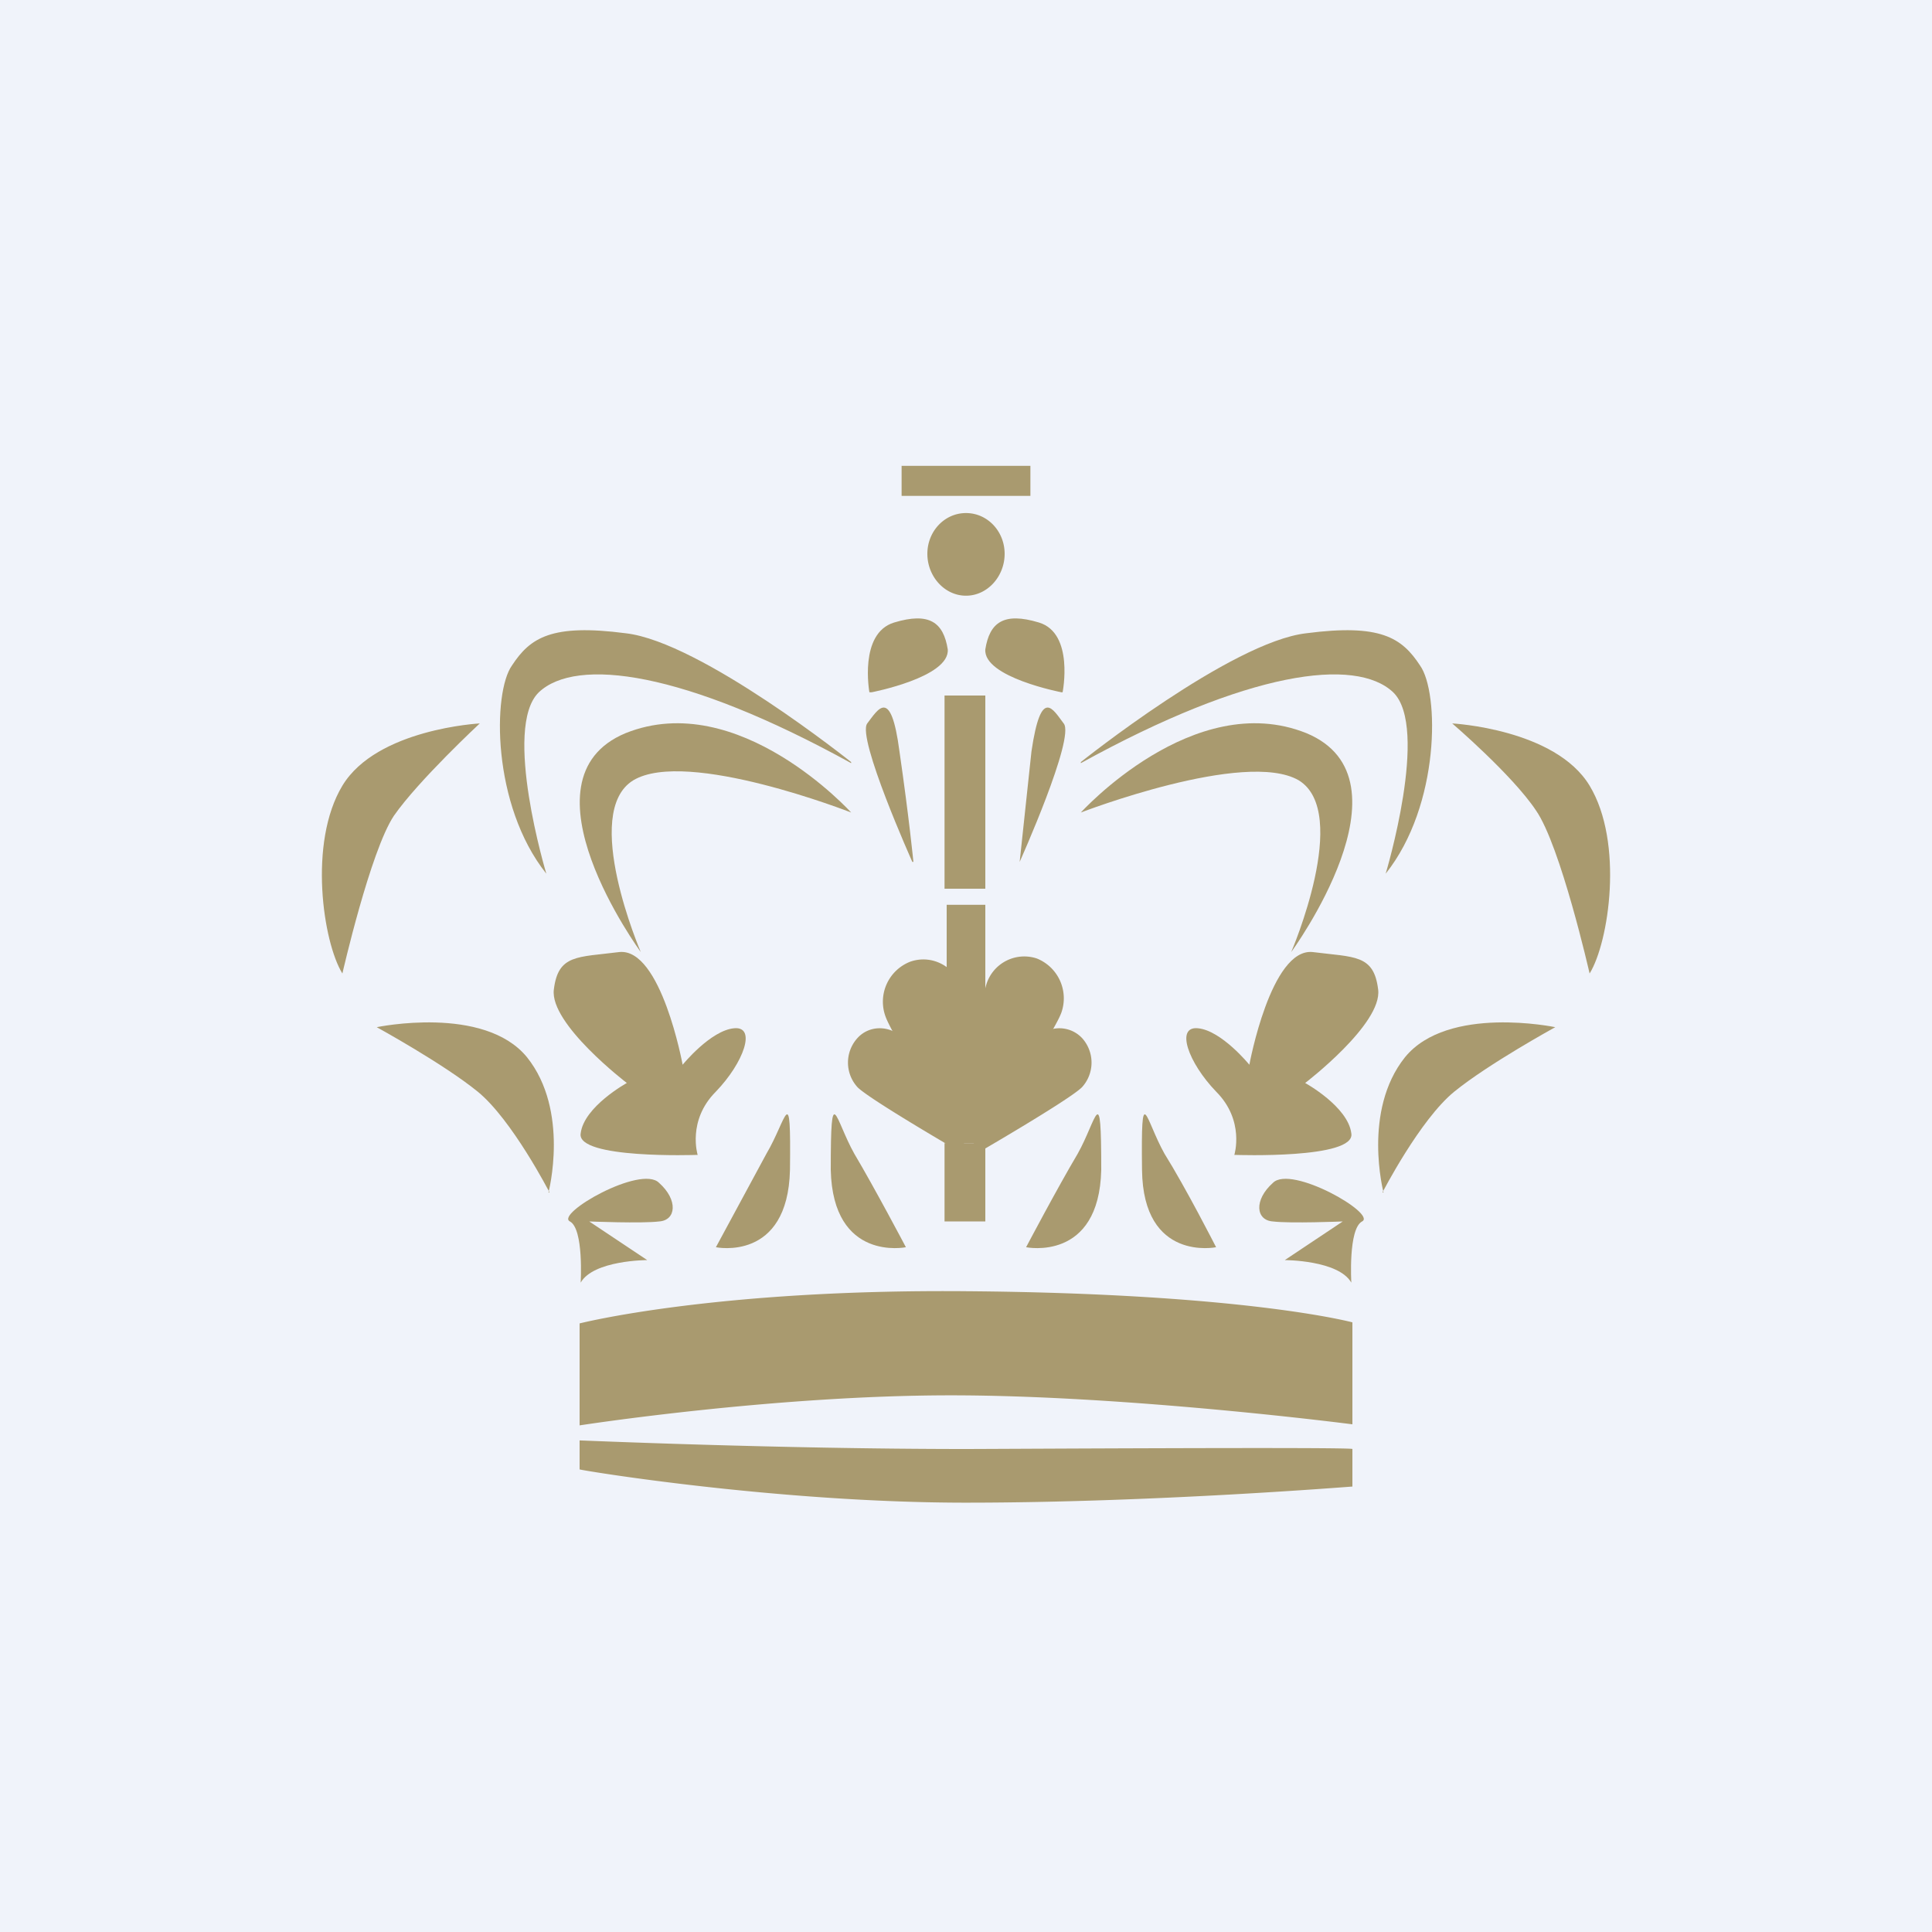 <!-- by TradingView --><svg width="18" height="18" viewBox="0 0 18 18" xmlns="http://www.w3.org/2000/svg"><path fill="#F0F3FA" d="M0 0h18v18H0z"/><path d="M5.4 12.33v.95S7.2 13 8.86 13s3.74.27 3.74.27v-.95s-1-.27-3.6-.29c-2.35-.02-3.6.3-3.6.3ZM9 14c-1.76 0-3.58-.3-3.6-.31v-.27c.02 0 1.85.08 3.6.08.23 0 3.6-.02 3.6 0v.35c-.02 0-1.85.15-3.6.15ZM9 5.55c.2 0 .36-.18.36-.39 0-.21-.16-.38-.36-.38-.2 0-.36.17-.36.38s.16.39.36.39ZM9.6 4.34H8.4v.28h1.2v-.28ZM8.41 9.67c.12.13.6 1.1.6 1.1s-.9-.52-1.02-.64a.34.34 0 0 1 0-.46c.11-.12.3-.12.42 0Z" fill="#A99A6F"/><path d="M8.96 9.2c.07.21.02 1.5.02 1.5s-.66-1.03-.73-1.23a.4.4 0 0 1 .23-.51c.2-.07.41.04.48.24ZM9.66 9.67c-.12.13-.6 1.1-.6 1.1s.9-.52 1.02-.64a.34.34 0 0 0 0-.46.29.29 0 0 0-.42 0Z" fill="#A99A6F"/><path d="M9.19 9.17c-.07.21-.12 1.56-.12 1.56s.75-1.09.82-1.3a.4.4 0 0 0-.23-.5.37.37 0 0 0-.47.24Z" fill="#A99A6F"/><path d="M9.18 8.43h-.36v2.22h.36V8.43ZM12.88 11.11s.35-.68.67-.94c.32-.26.94-.6.94-.6s-1-.21-1.4.28c-.4.5-.2 1.26-.2 1.26ZM13.53 6.74s.96.05 1.28.58c.32.53.18 1.46 0 1.75 0 0-.27-1.19-.5-1.52-.22-.33-.78-.81-.78-.81ZM10.07 7.1s1.4-1.12 2.1-1.2c.69-.09.89.04 1.06.3.18.25.19 1.3-.32 1.94 0 0 .41-1.36.07-1.69-.35-.33-1.35-.2-2.91.66Z" fill="#A99A6F"/><path d="M10.07 7.57s1.05-1.16 2.1-.74c1.04.43-.14 2.04-.14 2.04s.56-1.3.07-1.6c-.5-.29-2.03.3-2.03.3Z" fill="#A99A6F"/><path d="M11.5 10.76s.1-.32-.17-.59c-.26-.27-.38-.61-.17-.59.22.02.48.34.48.34s.2-1.09.59-1.05c.39.05.57.02.61.35.04.32-.68.87-.68.87s.4.22.43.47c.04.24-1.08.2-1.08.2ZM9.9 6.45s.11-.55-.22-.65c-.33-.1-.46 0-.5.25-.02.26.71.4.71.4ZM9.19 6.48H8.8v1.8h.38v-1.8ZM9.5 8.03s.52-1.16.41-1.29c-.1-.13-.21-.35-.3.26L9.5 8.03ZM11.33 11.62s-.68.14-.69-.72c-.01-.85.03-.47.21-.15.2.32.48.87.48.87ZM9.56 11.62s.68.14.7-.72c0-.85-.04-.47-.22-.15-.19.32-.48.87-.48.87ZM9.19 10.65H8.8v.73h.38v-.73ZM11.97 11.74s.5 0 .62.21c0 0-.03-.5.1-.57.14-.07-.66-.53-.83-.36-.18.16-.16.35 0 .36.16.02.65 0 .65 0l-.54.36ZM5.12 11.11s-.35-.68-.67-.94c-.32-.26-.94-.6-.94-.6s1-.21 1.4.28c.4.5.2 1.26.2 1.26ZM4.47 6.74s-.96.05-1.28.58c-.32.53-.18 1.46 0 1.75 0 0 .26-1.14.48-1.47.23-.33.8-.86.8-.86ZM7.93 7.1s-1.4-1.12-2.1-1.2c-.69-.09-.89.04-1.06.3-.18.25-.19 1.3.32 1.94 0 0-.41-1.36-.07-1.69.35-.33 1.35-.2 2.91.66Z" fill="#A99A6F"/><path d="M7.93 7.57s-1.05-1.16-2.1-.74c-1.04.43.14 2.04.14 2.04s-.56-1.3-.07-1.6c.5-.3 2.03.3 2.03.3Z" fill="#A99A6F"/><path d="M6.5 10.76s-.1-.32.17-.59c.26-.27.38-.61.17-.59-.22.02-.48.34-.48.34s-.2-1.09-.59-1.05c-.39.05-.57.02-.61.35-.04.32.68.87.68.87s-.4.22-.43.47c-.04.24 1.08.2 1.08.2ZM8.1 6.45S8 5.9 8.33 5.8c.33-.1.46 0 .5.25.02.26-.71.4-.71.4ZM8.5 8.03s-.52-1.16-.42-1.29c.1-.13.22-.35.3.26.09.62.13 1.03.13 1.03ZM6.67 11.62s.67.14.69-.72c.01-.85-.03-.47-.22-.15l-.47.87ZM8.44 11.62s-.68.14-.7-.72c0-.85.04-.47.22-.15.19.32.48.87.48.87ZM6.03 11.74s-.5 0-.62.21c0 0 .03-.5-.1-.57-.14-.07.66-.53.83-.36.18.16.16.35 0 .36-.16.02-.65 0-.65 0l.54.36Z" fill="#A99A6F"/></svg>
